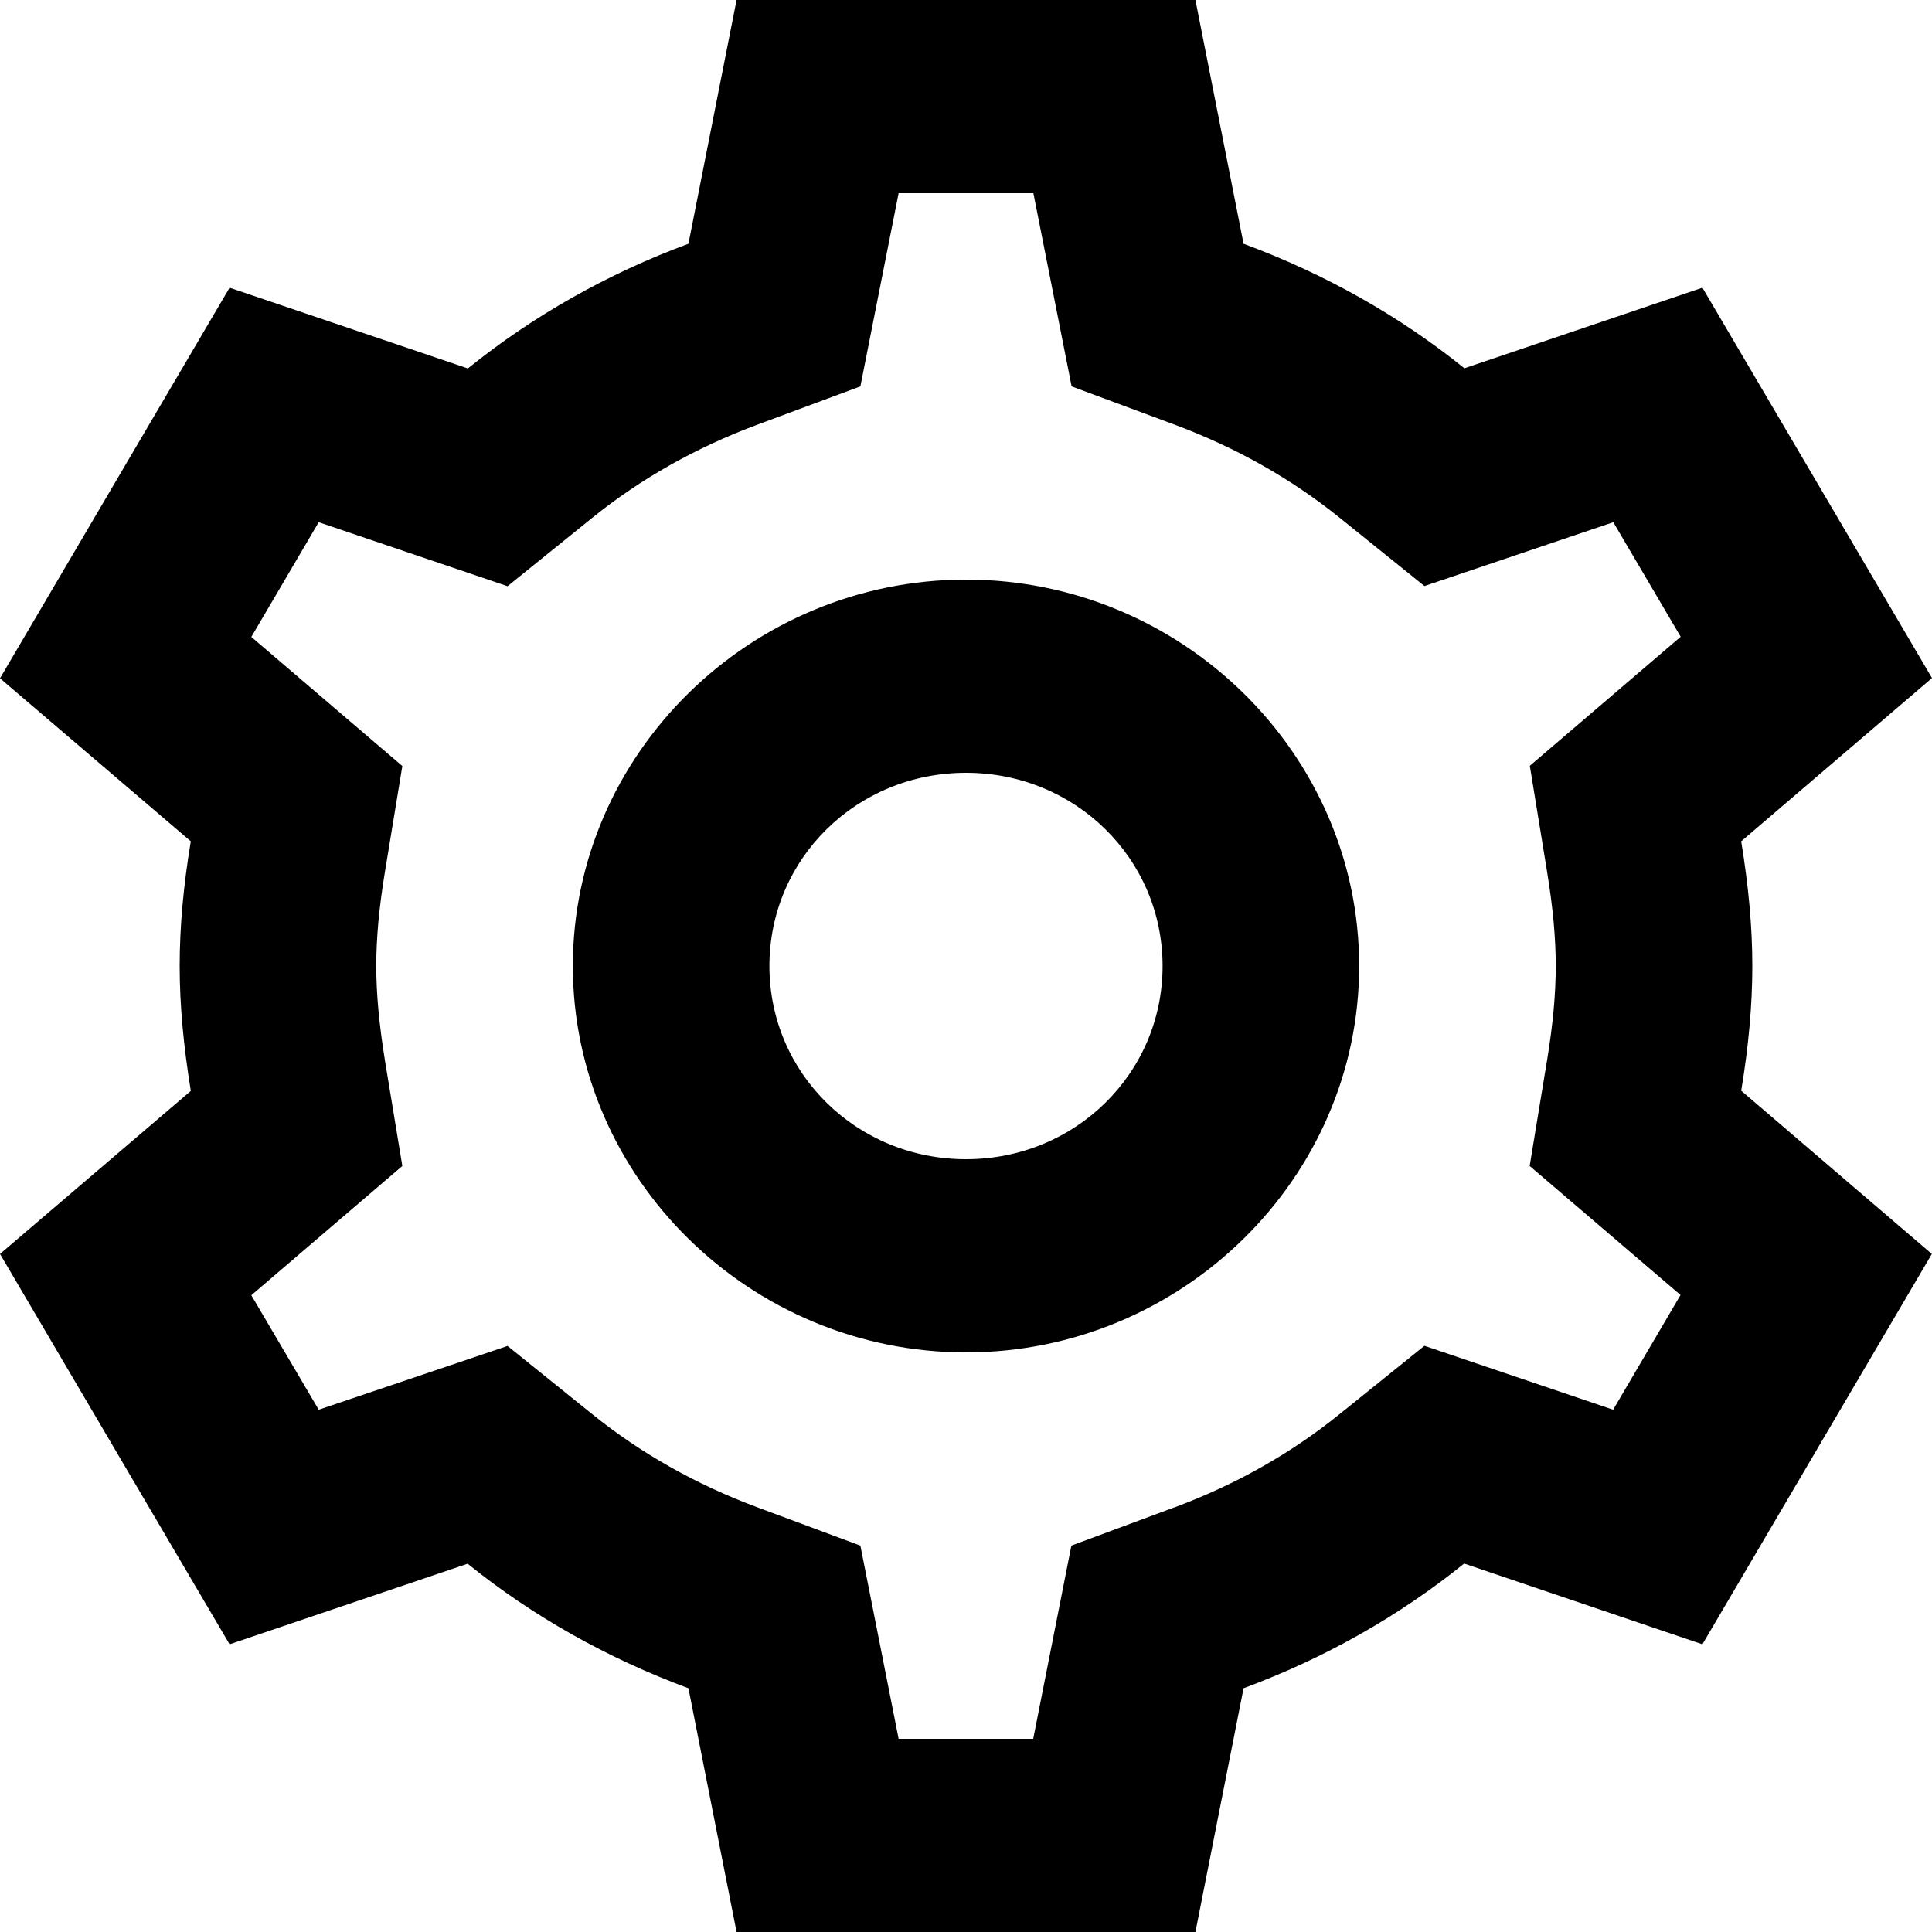 <svg width="24" height="24" viewBox="0 0 24 24" fill="none" xmlns="http://www.w3.org/2000/svg">
<path d="M9.15 0L8.552 3.028C7.545 3.401 6.621 3.924 5.812 4.577L2.852 3.574L0 8.426L2.37 10.451C2.279 11.001 2.232 11.51 2.232 12C2.232 12.491 2.281 12.999 2.37 13.549V13.552L0 15.577L2.852 20.426L5.809 19.425C6.619 20.079 7.545 20.599 8.552 20.972L9.15 24H14.85L15.448 20.972C16.455 20.599 17.378 20.077 18.188 19.423L21.148 20.426L23.998 15.577L21.63 13.549C21.721 12.999 21.768 12.49 21.768 12C21.768 11.511 21.72 11.002 21.63 10.453V10.451L24 8.423L21.148 3.574L18.191 4.575C17.381 3.921 16.455 3.401 15.448 3.028L14.85 0H9.15ZM11.163 2.4H12.837L13.312 4.8L14.585 5.273C15.353 5.558 16.042 5.948 16.641 6.431L17.695 7.28L20.041 6.487L20.878 7.91L19.004 9.513L19.219 10.833V10.835C19.293 11.285 19.326 11.662 19.326 12C19.326 12.338 19.293 12.715 19.219 13.165L19.002 14.484L20.876 16.087L20.039 17.512L17.695 16.718L16.638 17.569C16.04 18.052 15.353 18.442 14.585 18.727H14.583L13.309 19.2L12.835 21.6H11.163L10.688 19.2L9.415 18.727C8.647 18.442 7.958 18.052 7.359 17.569L6.305 16.72L3.959 17.512L3.122 16.09L4.998 14.484L4.781 13.169V13.167C4.708 12.715 4.674 12.337 4.674 12C4.674 11.662 4.707 11.285 4.781 10.835L4.998 9.516L3.122 7.912L3.959 6.487L6.305 7.282L7.359 6.431C7.958 5.948 8.647 5.558 9.415 5.273L10.688 4.8L11.163 2.4ZM12 7.2C9.318 7.2 7.116 9.364 7.116 12C7.116 14.636 9.318 16.8 12 16.8C14.682 16.8 16.884 14.636 16.884 12C16.884 9.364 14.682 7.2 12 7.2ZM12 9.6C13.357 9.6 14.442 10.666 14.442 12C14.442 13.334 13.357 14.4 12 14.4C10.643 14.4 9.558 13.334 9.558 12C9.558 10.666 10.643 9.6 12 9.6Z" fill="black"/>
</svg>
